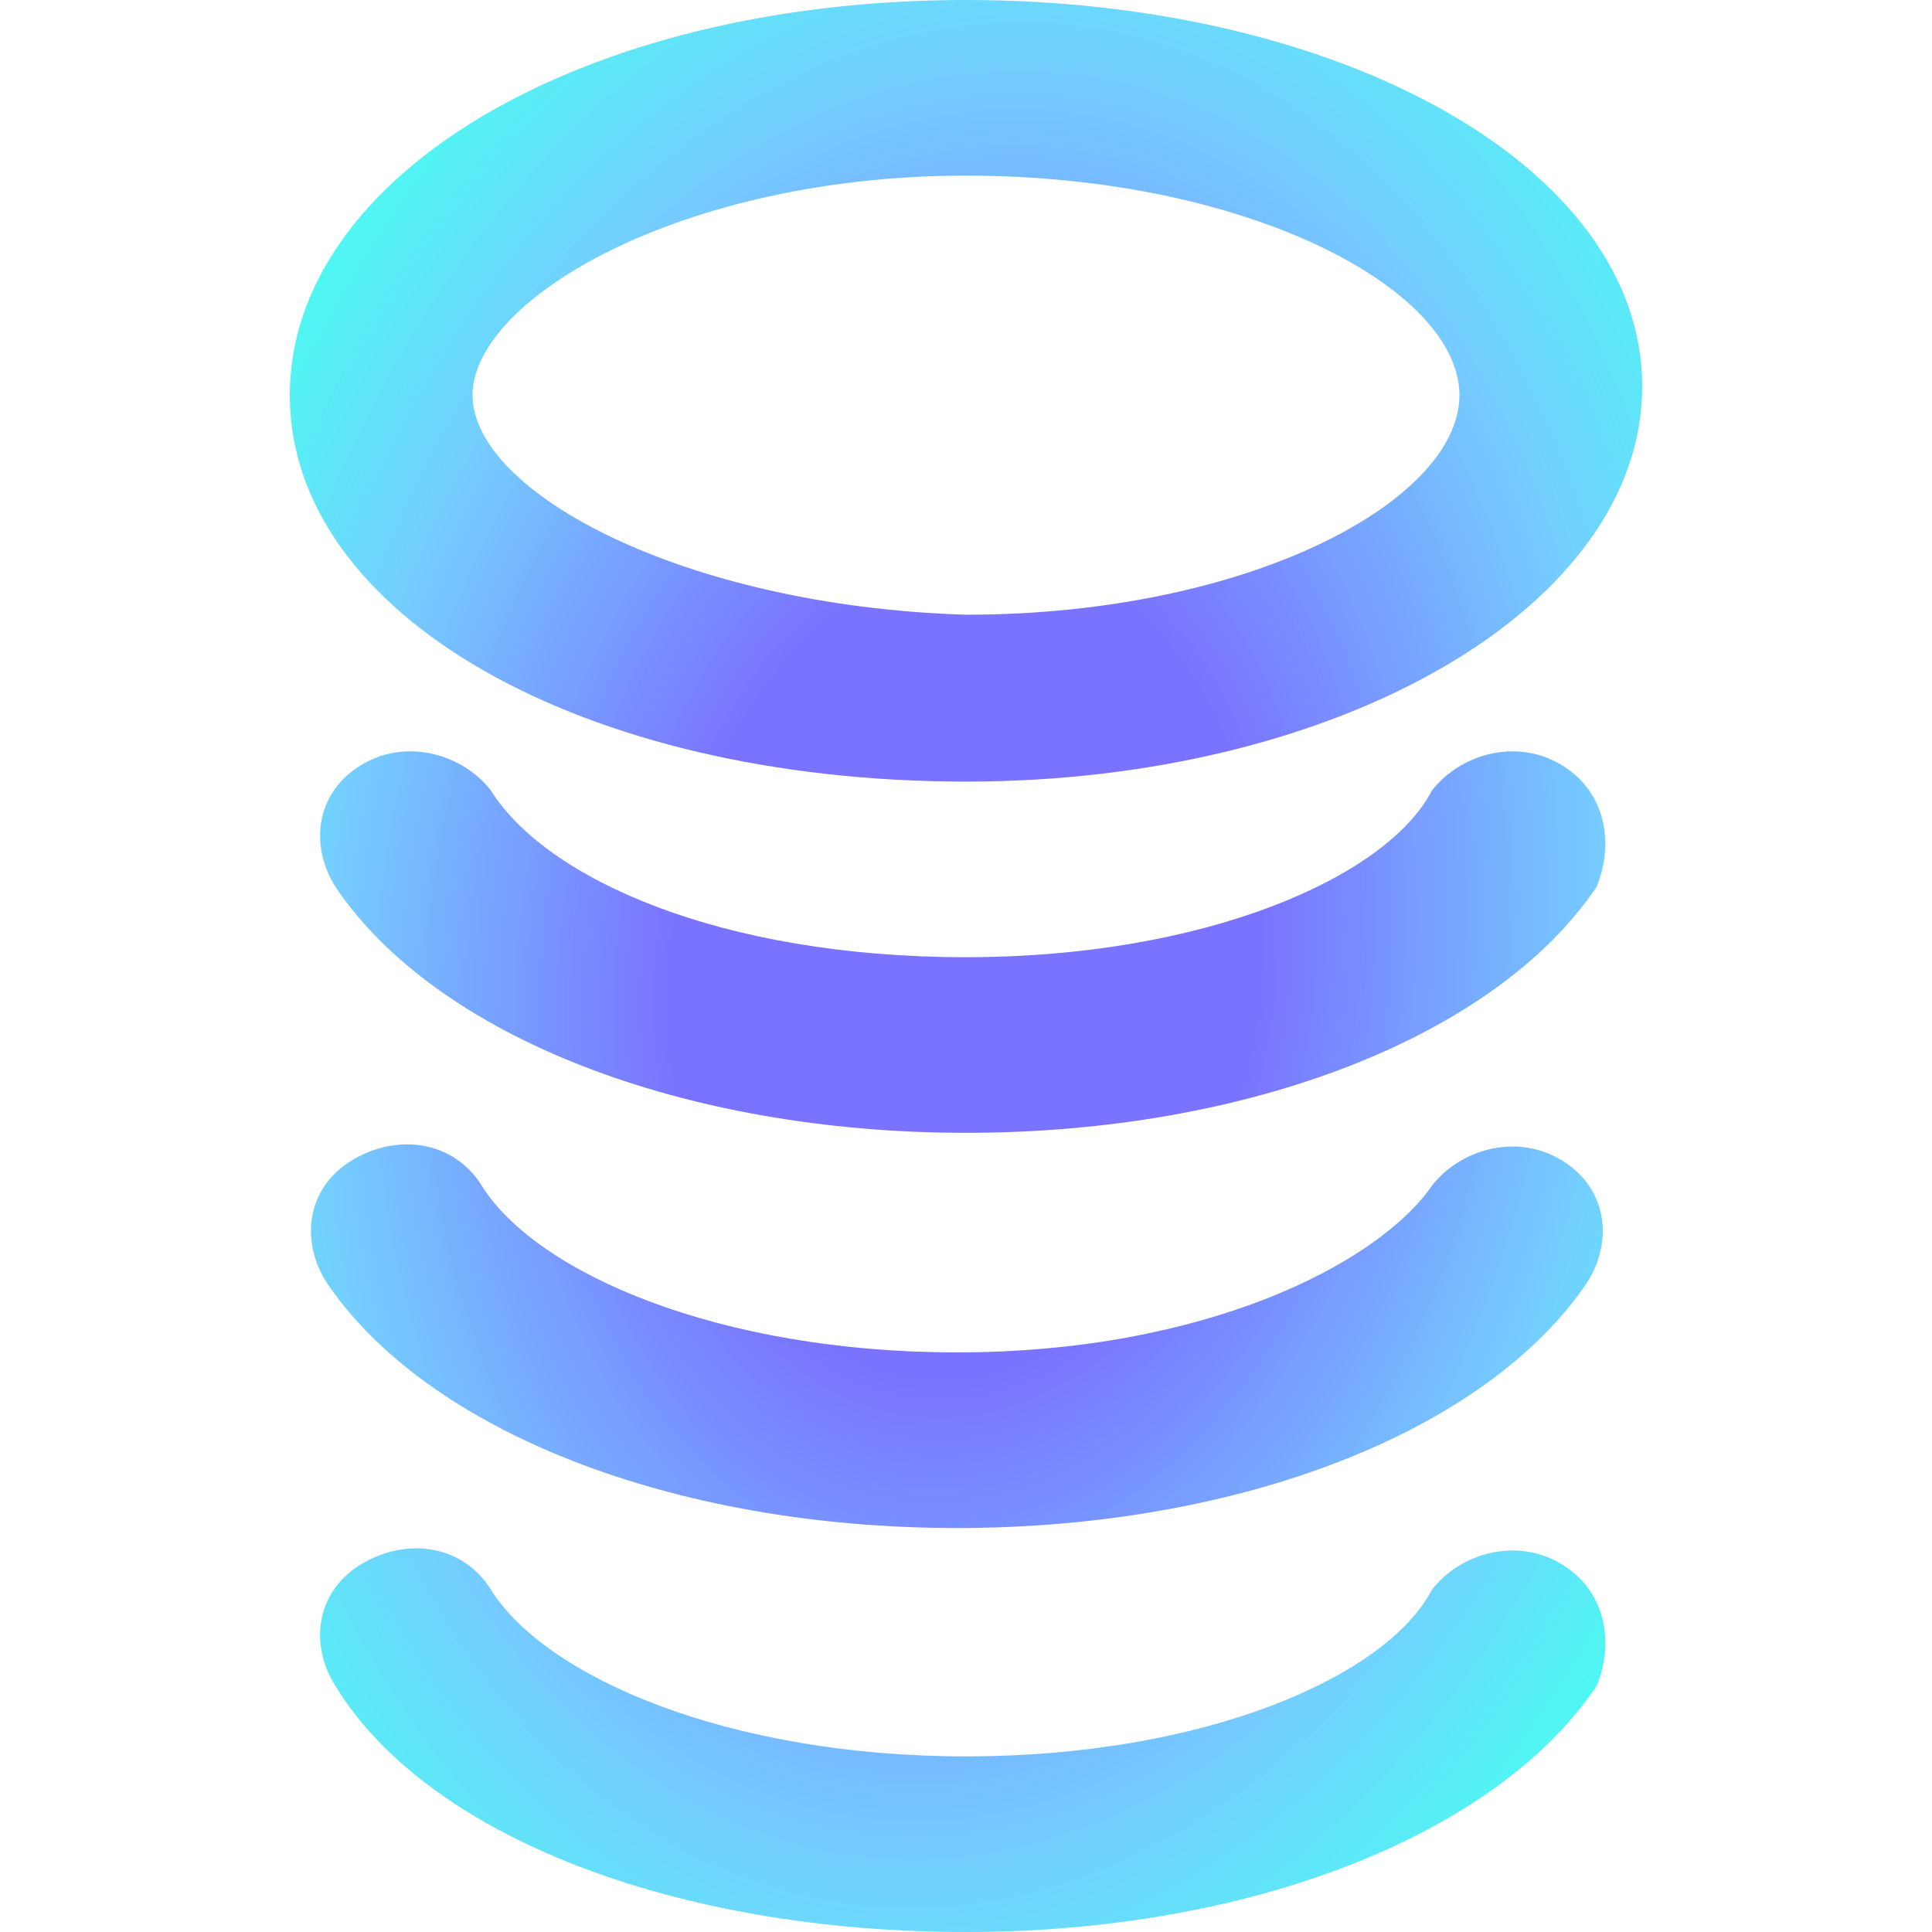 <svg width="40" height="40" viewBox="0 0 40 40" fill="none" xmlns="http://www.w3.org/2000/svg">
<path d="M20 16.182C27.757 16.182 34 12.546 34 8C34 3.455 27.757 0 20 0C12.054 0 6 3.636 6 8.182C6 12.727 12.054 16.182 20 16.182ZM20 3.636C25.865 3.636 30.216 6 30.216 8.182C30.216 10.364 25.865 12.727 20 12.727C14.135 12.546 9.784 10.182 9.784 8.182C9.784 6.182 14.135 3.636 20 3.636Z" fill="url(#paint0_radial_339_59027)"/>
<path d="M32.297 15.818C31.351 15.273 30.216 15.636 29.649 16.364C28.703 18.182 24.919 19.818 20 19.818C14.892 19.818 11.297 18.182 10.162 16.364C9.595 15.636 8.459 15.273 7.514 15.818C6.568 16.364 6.378 17.454 6.946 18.364C9.027 21.454 14.135 23.454 20 23.454C25.865 23.454 30.973 21.454 33.054 18.364C33.432 17.454 33.243 16.364 32.297 15.818Z" fill="url(#paint1_radial_339_59027)"/>
<path d="M32.297 24C31.351 23.454 30.216 23.818 29.649 24.546C28.514 26.182 24.919 28 19.811 28C14.892 28 11.108 26.364 9.973 24.546C9.405 23.636 8.27 23.454 7.324 24C6.378 24.546 6.189 25.636 6.757 26.546C8.838 29.636 13.946 31.636 19.811 31.636C25.676 31.636 30.784 29.636 32.865 26.546C33.432 25.636 33.243 24.546 32.297 24Z" fill="url(#paint2_radial_339_59027)"/>
<path d="M32.297 32.364C31.351 31.818 30.216 32.182 29.649 32.909C28.703 34.727 24.919 36.364 20 36.364C15.081 36.364 11.297 34.727 10.162 32.909C9.595 32 8.459 31.818 7.514 32.364C6.568 32.909 6.378 34 6.946 34.909C8.838 38 13.946 40 20 40C25.865 40 30.973 38 33.054 34.909C33.432 34 33.243 32.909 32.297 32.364Z" fill="url(#paint3_radial_339_59027)"/>
<defs>
<radialGradient id="paint0_radial_339_59027" cx="0" cy="0" r="1" gradientUnits="userSpaceOnUse" gradientTransform="translate(20 20) rotate(96.843) scale(25.179 17.886)">
<stop offset="0.339" stop-color="#7A73FF"/>
<stop offset="0.734" stop-color="#75CDFF"/>
<stop offset="1" stop-color="#4AFCF1"/>
</radialGradient>
<radialGradient id="paint1_radial_339_59027" cx="0" cy="0" r="1" gradientUnits="userSpaceOnUse" gradientTransform="translate(20 20) rotate(96.843) scale(25.179 17.886)">
<stop offset="0.339" stop-color="#7A73FF"/>
<stop offset="0.734" stop-color="#75CDFF"/>
<stop offset="1" stop-color="#4AFCF1"/>
</radialGradient>
<radialGradient id="paint2_radial_339_59027" cx="0" cy="0" r="1" gradientUnits="userSpaceOnUse" gradientTransform="translate(20 20) rotate(96.843) scale(25.179 17.886)">
<stop offset="0.339" stop-color="#7A73FF"/>
<stop offset="0.734" stop-color="#75CDFF"/>
<stop offset="1" stop-color="#4AFCF1"/>
</radialGradient>
<radialGradient id="paint3_radial_339_59027" cx="0" cy="0" r="1" gradientUnits="userSpaceOnUse" gradientTransform="translate(20 20) rotate(96.843) scale(25.179 17.886)">
<stop offset="0.339" stop-color="#7A73FF"/>
<stop offset="0.734" stop-color="#75CDFF"/>
<stop offset="1" stop-color="#4AFCF1"/>
</radialGradient>
</defs>
</svg>
